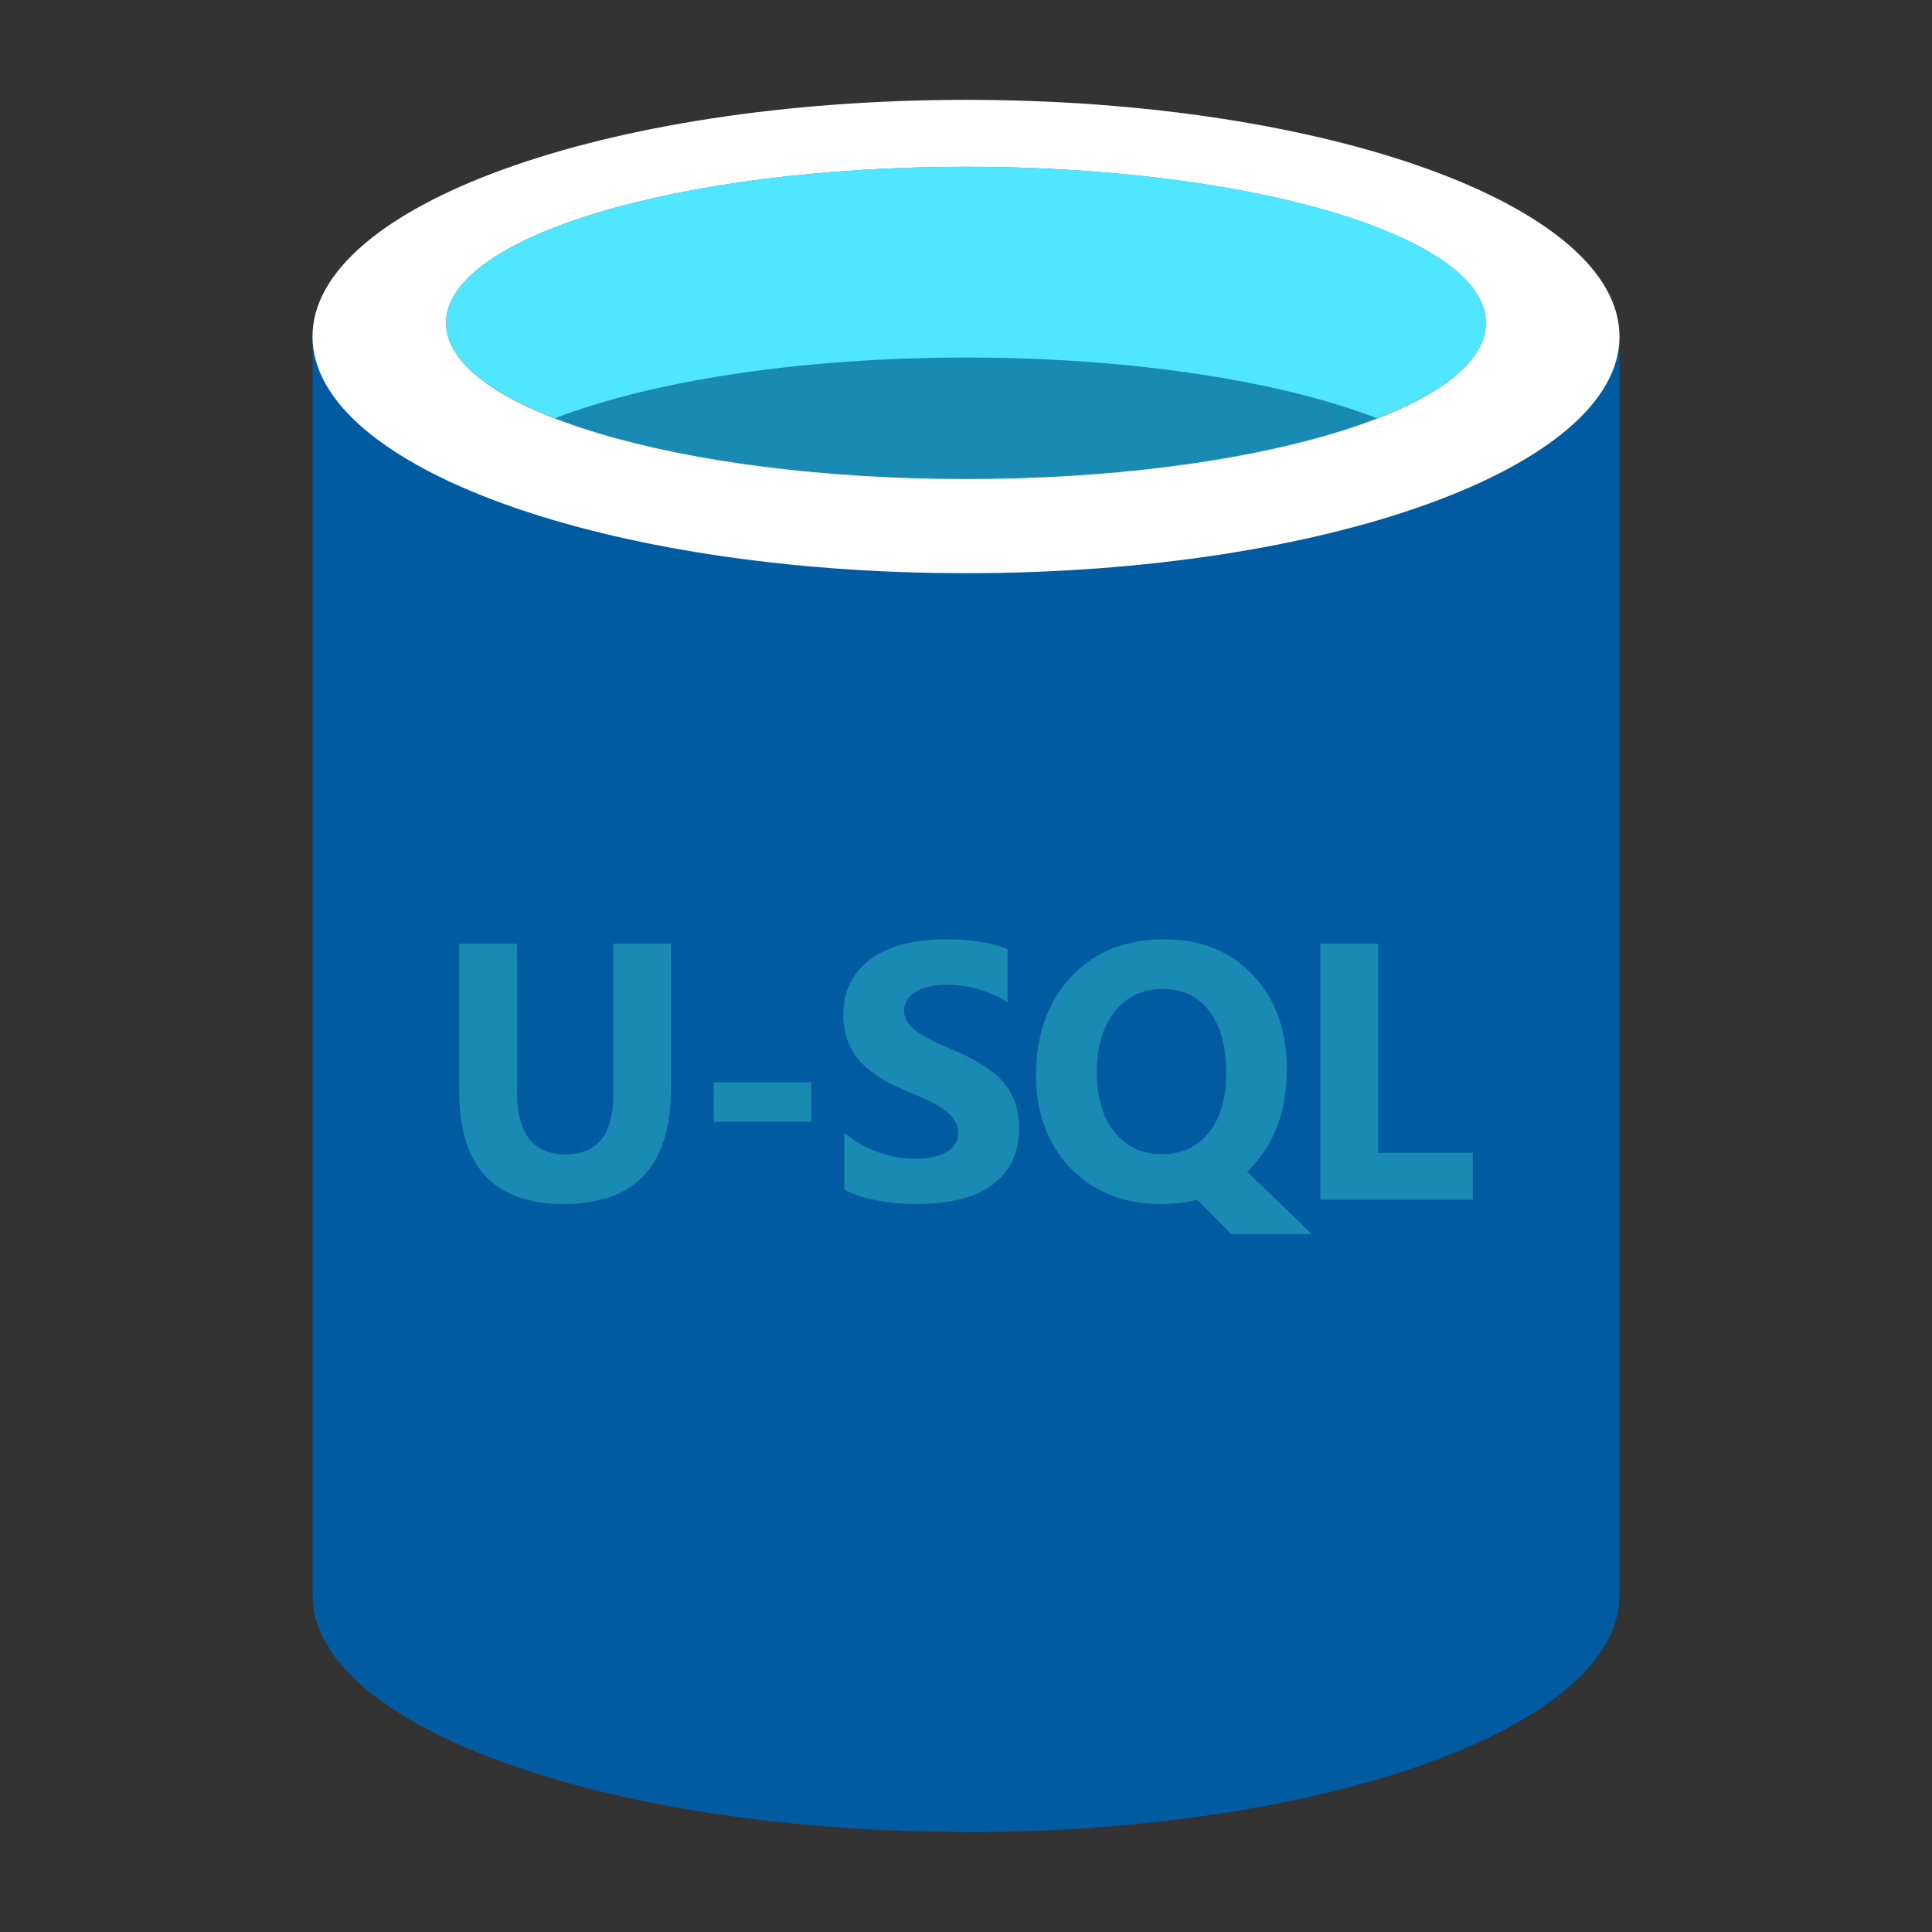 <?xml version="1.0" encoding="iso-8859-1"?><svg version="1.1" xmlns="http://www.w3.org/2000/svg" xmlns:xlink="http://www.w3.org/1999/xlink" x="0px" y="0px" viewBox="0 0 16 16" style="enable-background:new 0 0 16 16;" xml:space="preserve"><rect x="0" y="0" width="16" height="16" fill="#333333" stroke="none"/><g id="adf-u-sql"><g><path style="fill:#005BA1;" d="M8,2.787c0,0-0.072,0-0.074,0c-0.145,0-5.337,0-5.337,0v10.426c0,1.073,2.384,1.943,5.337,1.958 v0.002h0.066c0.003,0,0.006,0,0.008,0v0c2.989,0,5.412-0.877,5.412-1.96V2.787H8z"/><path style="fill:#FFFFFF;" d="M13.412,2.787c0,1.082-2.423,1.96-5.412,1.96s-5.412-0.877-5.412-1.96S5.011,0.827,8,0.827 S13.412,1.704,13.412,2.787"/><path style="fill:#198AB3;" d="M12.305,2.674c0,0.715-1.928,1.293-4.305,1.293S3.694,3.388,3.694,2.674 C3.694,1.96,5.622,1.381,8,1.381S12.305,1.96,12.305,2.674"/><path style="fill:#50E6FF;" d="M11.403,3.464c0.564-0.219,0.902-0.492,0.902-0.79c0-0.715-1.928-1.293-4.306-1.293 c-2.378,0-4.305,0.579-4.305,1.293c0,0.297,0.339,0.571,0.902,0.79C5.384,3.159,6.614,2.961,8,2.961 C9.386,2.961,10.616,3.159,11.403,3.464"/></g><g><g><path style="fill:#198AB3;" d="M5.557,9.016c0,0.637-0.297,0.955-0.89,0.955c-0.576,0-0.864-0.31-0.864-0.933V7.815h0.479v1.23 c0,0.343,0.133,0.515,0.402,0.515c0.263,0,0.395-0.166,0.395-0.497V7.815h0.478V9.016z"/><path style="fill:#198AB3;" d="M6.72,9.29H5.911V8.963H6.72V9.29z"/><path style="fill:#198AB3;" d="M6.992,9.853V9.38c0.086,0.072,0.179,0.126,0.28,0.162c0.101,0.036,0.202,0.054,0.305,0.054 c0.06,0,0.112-0.005,0.157-0.016C7.78,9.569,7.816,9.554,7.847,9.535C7.876,9.516,7.9,9.493,7.914,9.467 C7.929,9.44,7.936,9.412,7.936,9.381c0-0.041-0.012-0.078-0.036-0.111c-0.023-0.033-0.056-0.062-0.097-0.09 c-0.041-0.027-0.09-0.055-0.145-0.08C7.602,9.075,7.542,9.049,7.477,9.022C7.311,8.953,7.188,8.869,7.106,8.77 c-0.081-0.1-0.122-0.221-0.122-0.361c0-0.111,0.022-0.205,0.066-0.285C7.095,8.045,7.155,7.98,7.231,7.928 c0.076-0.051,0.165-0.088,0.265-0.113c0.101-0.023,0.208-0.036,0.319-0.036c0.111,0,0.209,0.006,0.294,0.019 c0.084,0.013,0.164,0.034,0.235,0.062v0.441C8.311,8.278,8.272,8.256,8.229,8.237C8.188,8.219,8.145,8.204,8.1,8.19 C8.056,8.178,8.012,8.169,7.968,8.164C7.924,8.158,7.883,8.155,7.843,8.155c-0.054,0-0.103,0.005-0.147,0.015 S7.613,8.195,7.582,8.214c-0.031,0.018-0.054,0.041-0.07,0.067C7.495,8.307,7.487,8.337,7.487,8.369 c0,0.036,0.009,0.067,0.028,0.095c0.018,0.028,0.045,0.055,0.079,0.08s0.076,0.05,0.126,0.074 C7.77,8.642,7.826,8.667,7.888,8.693c0.084,0.036,0.161,0.073,0.228,0.113c0.068,0.04,0.126,0.085,0.174,0.135 C8.338,8.992,8.375,9.049,8.4,9.114c0.025,0.064,0.039,0.139,0.039,0.225c0,0.118-0.022,0.218-0.067,0.298 S8.266,9.782,8.189,9.832c-0.076,0.05-0.166,0.085-0.268,0.107C7.818,9.961,7.711,9.971,7.598,9.971 c-0.116,0-0.227-0.009-0.332-0.03C7.16,9.923,7.07,9.893,6.992,9.853z"/><path style="fill:#198AB3;" d="M9.609,9.971c-0.303,0-0.55-0.099-0.742-0.295C8.676,9.477,8.58,9.219,8.58,8.902 c0-0.334,0.097-0.605,0.291-0.813c0.193-0.208,0.451-0.31,0.772-0.31c0.302,0,0.547,0.099,0.733,0.297 c0.187,0.197,0.281,0.458,0.281,0.783c0,0.333-0.098,0.601-0.291,0.806c-0.007,0.007-0.014,0.014-0.019,0.02 c-0.006,0.006-0.013,0.012-0.019,0.018l0.536,0.517h-0.668L9.915,9.935C9.822,9.959,9.721,9.971,9.609,9.971z M9.63,8.19 c-0.167,0-0.3,0.063-0.4,0.189C9.132,8.505,9.083,8.67,9.083,8.878c0,0.21,0.049,0.375,0.147,0.498 c0.099,0.122,0.228,0.183,0.388,0.183c0.165,0,0.295-0.059,0.392-0.178c0.097-0.12,0.145-0.285,0.145-0.495 c0-0.219-0.047-0.39-0.14-0.513C9.921,8.251,9.793,8.19,9.63,8.19z"/><path style="fill:#198AB3;" d="M12.197,9.935h-1.263v-2.12h0.478v1.732h0.785V9.935z"/></g></g></g></svg> 
